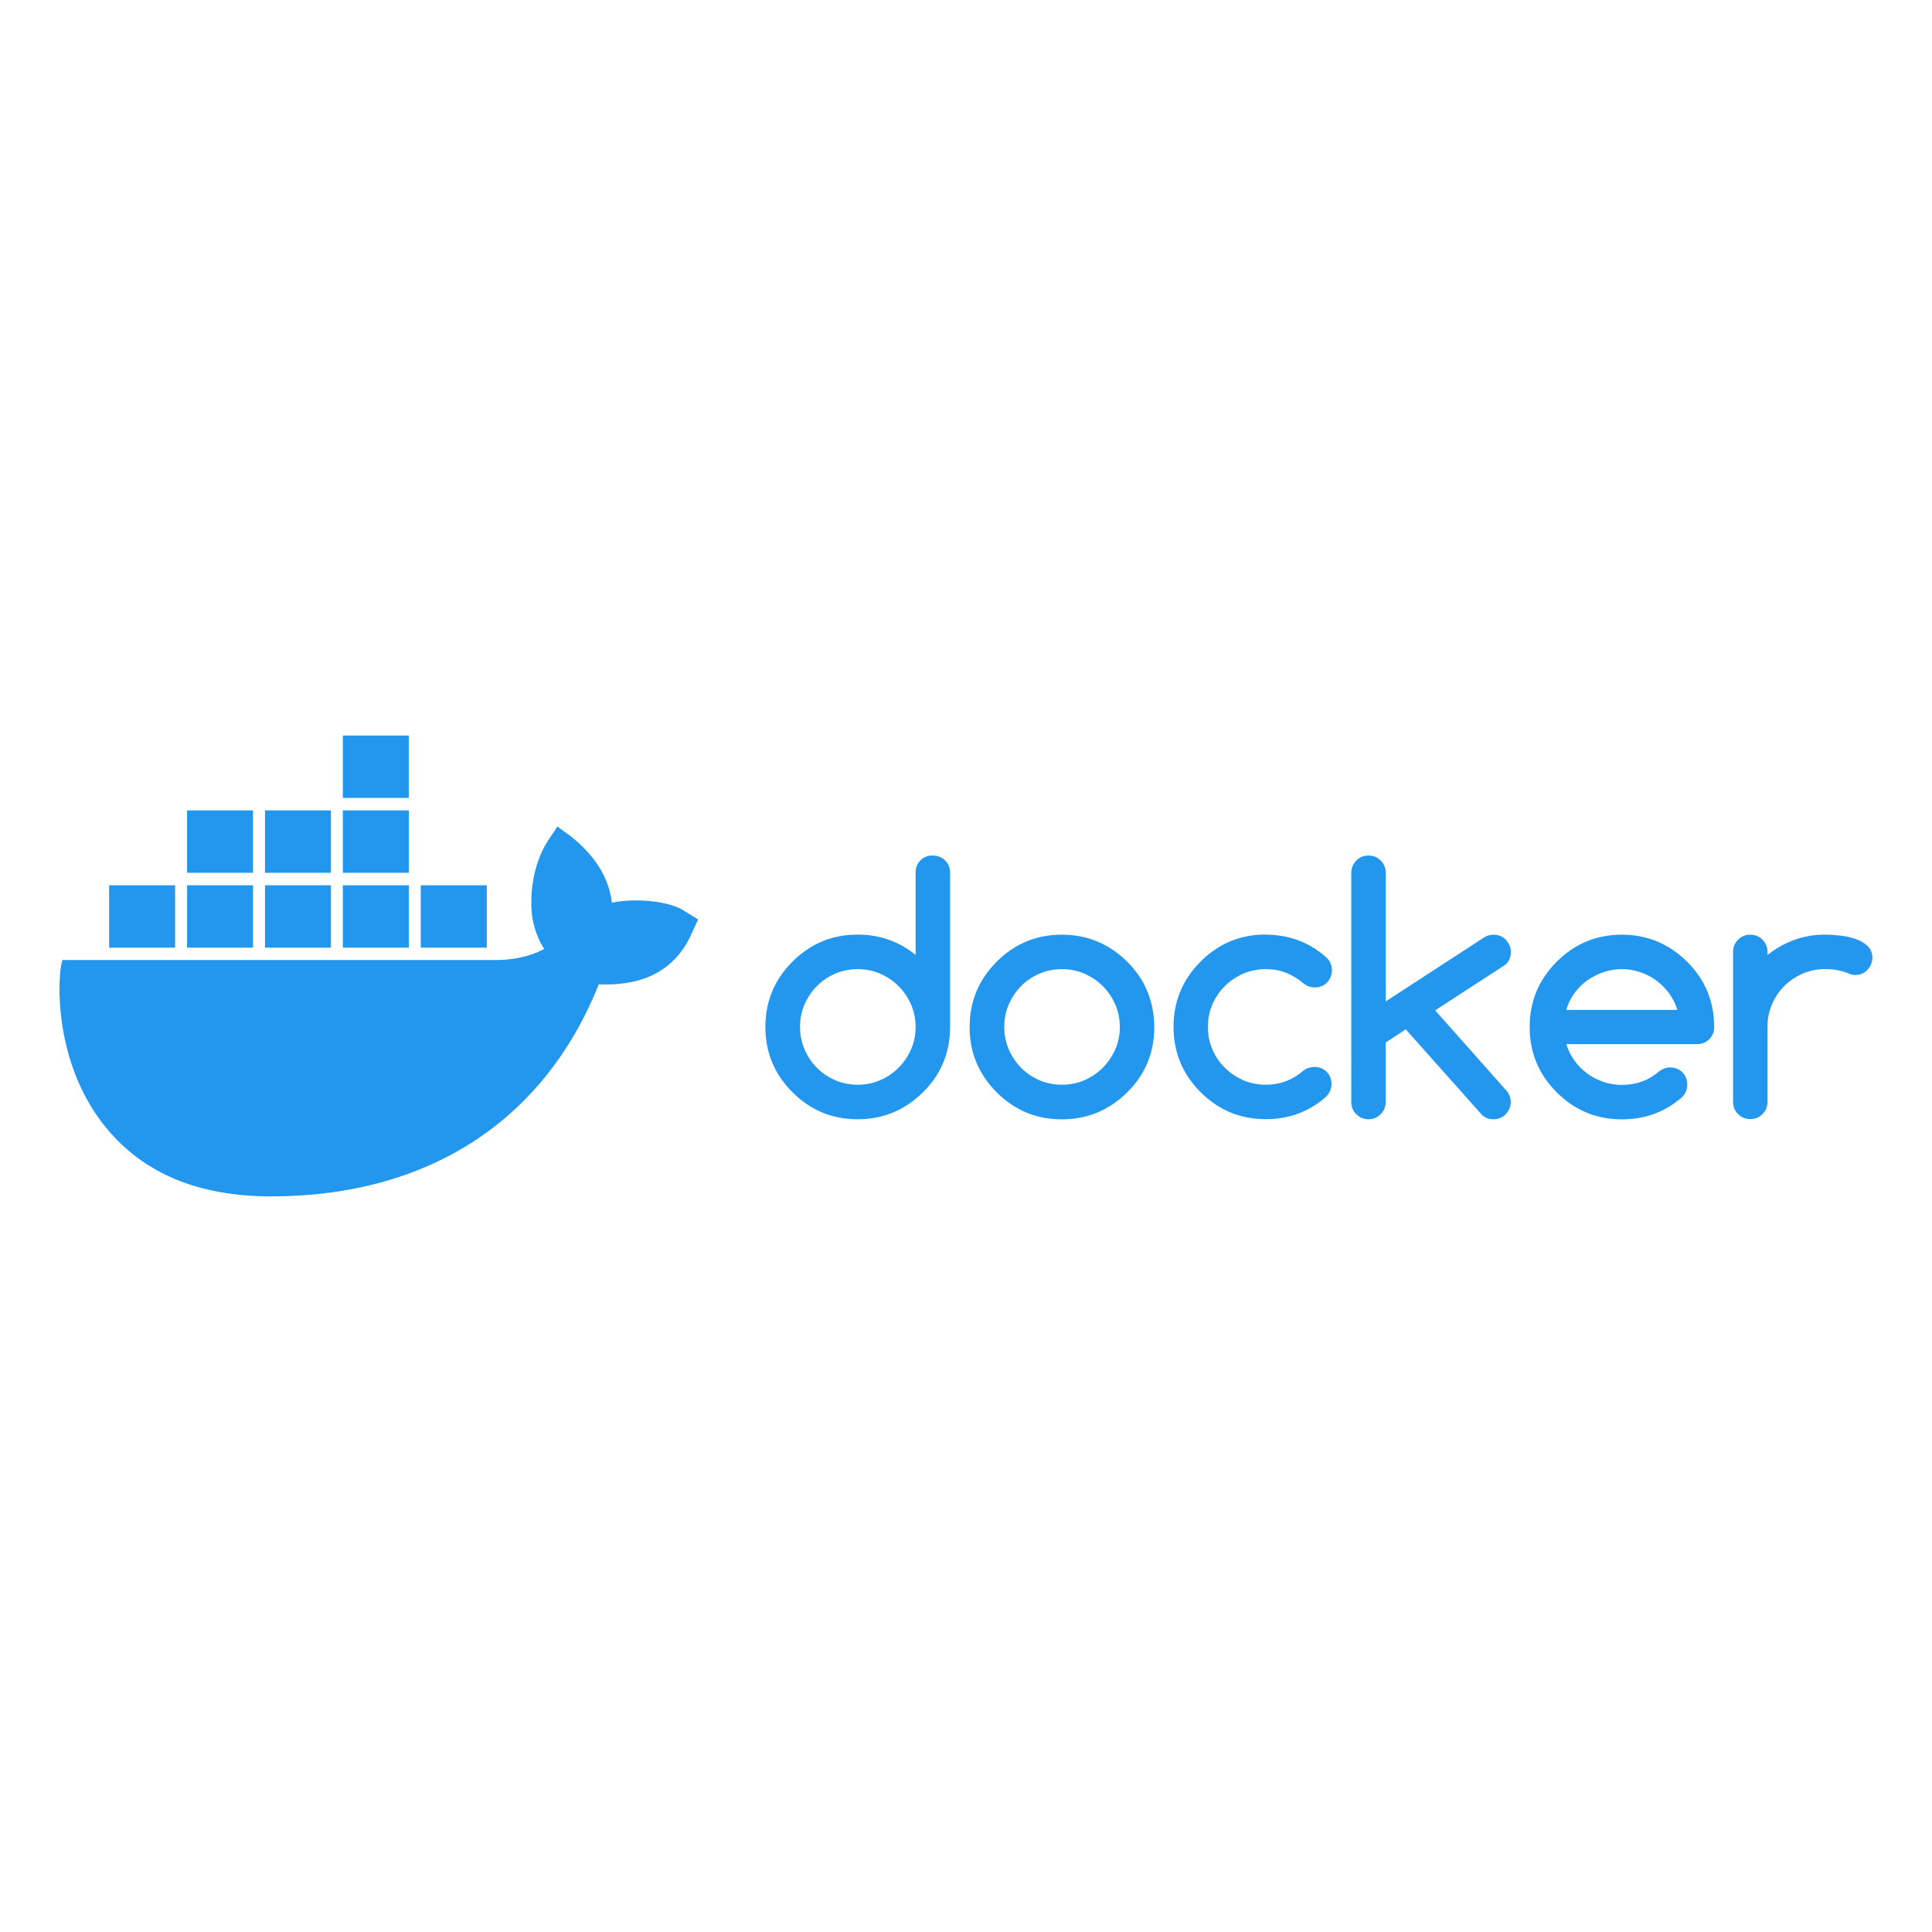 <svg xmlns="http://www.w3.org/2000/svg" fill="none" viewBox="-0.5 -0.5 24 24" id="Docker--Streamline-Svg-Logos.svg" height="24" width="24"><desc>Docker Streamline Icon: https://streamlinehq.com</desc><path fill="#2396ED" d="m6.424 9.768 0.171 0.124c0.298 0.24 0.469 0.511 0.506 0.821 0.32 -0.062 0.729 -0.016 0.908 0.108l0.164 0.101 -0.03 0.062c-0.052 0.116 -0.067 0.147 -0.074 0.163 -0.29 0.581 -0.863 0.589 -1.131 0.581 -0.677 1.697 -2.121 2.634 -4.072 2.634 -0.901 0 -1.586 -0.287 -2.047 -0.852C0.208 12.767 0.208 11.798 0.26 11.488l0.015 -0.062H5.657c0.283 0 0.499 -0.077 0.603 -0.139 -0.112 -0.17 -0.149 -0.364 -0.156 -0.473 -0.022 -0.31 0.052 -0.635 0.201 -0.868l0.119 -0.178Zm4.663 0.36c0.06 0 0.111 0.02 0.153 0.06 0.042 0.04 0.062 0.091 0.062 0.153v1.916c0 0.319 -0.112 0.59 -0.336 0.811 -0.227 0.224 -0.497 0.336 -0.811 0.336 -0.317 0 -0.587 -0.112 -0.811 -0.336 -0.224 -0.224 -0.336 -0.494 -0.336 -0.811s0.112 -0.587 0.336 -0.811c0.224 -0.224 0.494 -0.336 0.811 -0.336 0.272 0 0.511 0.084 0.719 0.252v-1.022c0 -0.061 0.02 -0.112 0.06 -0.153 0.04 -0.04 0.091 -0.06 0.153 -0.06Zm1.605 0.983c0.314 0 0.584 0.112 0.811 0.336 0.112 0.112 0.196 0.235 0.251 0.371 0.055 0.135 0.084 0.282 0.085 0.44 0 0.319 -0.112 0.59 -0.336 0.811 -0.227 0.224 -0.497 0.336 -0.811 0.336 -0.317 0 -0.587 -0.112 -0.811 -0.336 -0.224 -0.224 -0.336 -0.494 -0.336 -0.811s0.112 -0.587 0.336 -0.811c0.224 -0.224 0.494 -0.336 0.811 -0.336Zm2.532 0c0.288 0 0.537 0.093 0.747 0.278 0.049 0.044 0.074 0.098 0.074 0.162 0 0.061 -0.02 0.113 -0.06 0.154 -0.04 0.041 -0.091 0.061 -0.152 0.061 -0.052 0 -0.098 -0.016 -0.139 -0.049 -0.07 -0.059 -0.143 -0.103 -0.219 -0.133 -0.076 -0.03 -0.16 -0.045 -0.25 -0.045 -0.1 0 -0.193 0.019 -0.28 0.056 -0.087 0.038 -0.164 0.089 -0.229 0.154 -0.066 0.065 -0.117 0.141 -0.155 0.228 -0.038 0.087 -0.056 0.181 -0.056 0.28 0 0.1 0.019 0.193 0.056 0.28 0.038 0.087 0.089 0.163 0.155 0.228 0.066 0.065 0.142 0.116 0.229 0.154 0.087 0.038 0.181 0.056 0.28 0.056 0.09 0 0.173 -0.015 0.25 -0.044 0.076 -0.029 0.149 -0.073 0.217 -0.132 0.038 -0.029 0.083 -0.044 0.135 -0.045 0.061 0 0.112 0.02 0.153 0.06 0.04 0.04 0.06 0.091 0.06 0.153 0 0.06 -0.023 0.113 -0.068 0.158 -0.212 0.186 -0.461 0.278 -0.747 0.278 -0.317 0 -0.587 -0.112 -0.811 -0.336 -0.224 -0.224 -0.336 -0.494 -0.336 -0.811s0.112 -0.587 0.336 -0.811c0.224 -0.224 0.494 -0.336 0.811 -0.336Zm1.278 -0.983c0.059 0 0.109 0.021 0.15 0.062 0.042 0.042 0.062 0.092 0.062 0.153v1.597l1.224 -0.796c0.034 -0.022 0.072 -0.033 0.115 -0.033 0.03 0 0.058 0.005 0.084 0.016 0.026 0.011 0.048 0.026 0.068 0.046 0.019 0.02 0.034 0.043 0.046 0.069 0.012 0.026 0.017 0.053 0.017 0.082 0 0.076 -0.027 0.133 -0.082 0.17l-0.858 0.557 0.88 0.991c0.04 0.044 0.059 0.093 0.059 0.149 0 0.029 -0.006 0.056 -0.017 0.082 -0.012 0.026 -0.027 0.049 -0.046 0.069 -0.019 0.02 -0.042 0.035 -0.068 0.046 -0.026 0.011 -0.054 0.016 -0.084 0.016 -0.057 0 -0.105 -0.018 -0.143 -0.055l-0.946 -1.062 -0.25 0.164v0.739c0 0.059 -0.021 0.109 -0.062 0.151 -0.042 0.042 -0.092 0.063 -0.15 0.063 -0.06 0 -0.111 -0.021 -0.153 -0.063 -0.042 -0.042 -0.062 -0.093 -0.062 -0.151V10.343c0 -0.06 0.021 -0.111 0.062 -0.153 0.042 -0.042 0.092 -0.062 0.153 -0.062Zm3.145 0.983c0.314 0 0.584 0.112 0.811 0.336 0.112 0.111 0.196 0.234 0.252 0.37 0.056 0.136 0.084 0.283 0.084 0.441 0 0.061 -0.021 0.112 -0.062 0.153 -0.042 0.04 -0.092 0.06 -0.153 0.06h-1.621c0.023 0.075 0.057 0.144 0.102 0.206s0.098 0.115 0.159 0.16c0.061 0.044 0.128 0.079 0.201 0.103 0.073 0.025 0.149 0.037 0.228 0.037 0.09 0 0.173 -0.014 0.248 -0.041 0.075 -0.027 0.145 -0.068 0.209 -0.123 0.041 -0.034 0.088 -0.052 0.141 -0.053 0.061 0 0.112 0.02 0.153 0.06 0.04 0.04 0.06 0.091 0.06 0.153 0 0.06 -0.02 0.111 -0.061 0.154 -0.212 0.186 -0.461 0.278 -0.749 0.278 -0.317 0 -0.587 -0.112 -0.811 -0.336 -0.224 -0.224 -0.336 -0.494 -0.336 -0.811s0.112 -0.587 0.336 -0.811c0.224 -0.224 0.494 -0.336 0.811 -0.336Zm2.528 0c0.06 0 0.125 0.004 0.193 0.012 0.069 0.008 0.132 0.023 0.19 0.044 0.058 0.021 0.106 0.05 0.144 0.087 0.038 0.037 0.057 0.085 0.057 0.143 0 0.03 -0.006 0.058 -0.017 0.084 -0.012 0.026 -0.027 0.049 -0.046 0.069 -0.019 0.02 -0.042 0.035 -0.068 0.046 -0.026 0.011 -0.054 0.016 -0.084 0.016 -0.026 0 -0.056 -0.007 -0.09 -0.023 -0.086 -0.034 -0.179 -0.051 -0.28 -0.051 -0.1 0 -0.193 0.019 -0.28 0.056 -0.087 0.038 -0.163 0.089 -0.228 0.154 -0.065 0.065 -0.116 0.141 -0.154 0.228 -0.038 0.087 -0.056 0.181 -0.056 0.28v0.934c0 0.059 -0.021 0.109 -0.062 0.15 -0.042 0.042 -0.092 0.062 -0.15 0.062 -0.06 0 -0.111 -0.021 -0.153 -0.062 -0.042 -0.042 -0.062 -0.092 -0.062 -0.15v-1.867c0 -0.059 0.021 -0.109 0.062 -0.15 0.042 -0.042 0.092 -0.062 0.153 -0.062 0.059 0 0.109 0.021 0.15 0.062 0.042 0.042 0.062 0.092 0.062 0.15v0.041c0.102 -0.082 0.214 -0.145 0.334 -0.188 0.12 -0.044 0.248 -0.066 0.385 -0.066Zm-12.019 0.428c-0.101 0 -0.195 0.019 -0.283 0.057 -0.087 0.038 -0.163 0.09 -0.227 0.155 -0.064 0.065 -0.115 0.141 -0.152 0.228 -0.038 0.087 -0.056 0.18 -0.056 0.278 0 0.098 0.019 0.191 0.056 0.278 0.038 0.087 0.088 0.163 0.152 0.228 0.064 0.065 0.14 0.116 0.227 0.155 0.087 0.038 0.182 0.057 0.283 0.057 0.1 0 0.193 -0.019 0.28 -0.057 0.087 -0.038 0.163 -0.09 0.228 -0.156 0.065 -0.066 0.116 -0.142 0.154 -0.228 0.038 -0.087 0.056 -0.179 0.056 -0.277 0 -0.098 -0.019 -0.191 -0.056 -0.277 -0.038 -0.087 -0.089 -0.163 -0.154 -0.228 -0.065 -0.066 -0.141 -0.117 -0.228 -0.156 -0.087 -0.038 -0.181 -0.057 -0.28 -0.057Zm2.537 0c-0.101 0 -0.195 0.019 -0.283 0.057 -0.087 0.038 -0.163 0.09 -0.227 0.155 -0.064 0.065 -0.115 0.141 -0.152 0.228 -0.038 0.087 -0.056 0.18 -0.056 0.278 0 0.098 0.019 0.191 0.056 0.278 0.038 0.087 0.088 0.163 0.152 0.228 0.064 0.065 0.14 0.116 0.227 0.155 0.087 0.038 0.182 0.057 0.283 0.057 0.1 0 0.193 -0.019 0.28 -0.057 0.087 -0.038 0.163 -0.09 0.228 -0.156 0.065 -0.066 0.116 -0.142 0.154 -0.228 0.038 -0.087 0.056 -0.179 0.056 -0.277 0 -0.098 -0.019 -0.191 -0.056 -0.277 -0.038 -0.087 -0.089 -0.163 -0.154 -0.228 -0.065 -0.066 -0.141 -0.117 -0.228 -0.156 -0.087 -0.038 -0.181 -0.057 -0.28 -0.057Zm6.954 0c-0.078 0 -0.154 0.012 -0.227 0.037s-0.141 0.059 -0.203 0.103c-0.061 0.044 -0.115 0.098 -0.16 0.16s-0.078 0.131 -0.1 0.206h1.38c-0.023 -0.075 -0.058 -0.144 -0.103 -0.206 -0.046 -0.062 -0.099 -0.115 -0.16 -0.16s-0.128 -0.079 -0.201 -0.103c-0.073 -0.025 -0.148 -0.037 -0.226 -0.037ZM1.675 10.497v0.775H0.856v-0.775h0.819Zm0.968 0v0.775H1.824v-0.775h0.819Zm0.968 0v0.775h-0.819v-0.775h0.819Zm0.968 0v0.775H3.759v-0.775h0.819Zm0.968 0v0.775H4.727v-0.775h0.819Zm-0.968 -0.93v0.775H3.759v-0.775h0.819Zm-0.968 0v0.775h-0.819v-0.775h0.819Zm-0.968 0v0.775H1.824v-0.775h0.819Zm1.935 -0.93v0.775H3.759v-0.775h0.819Z" stroke-width="1"></path></svg>